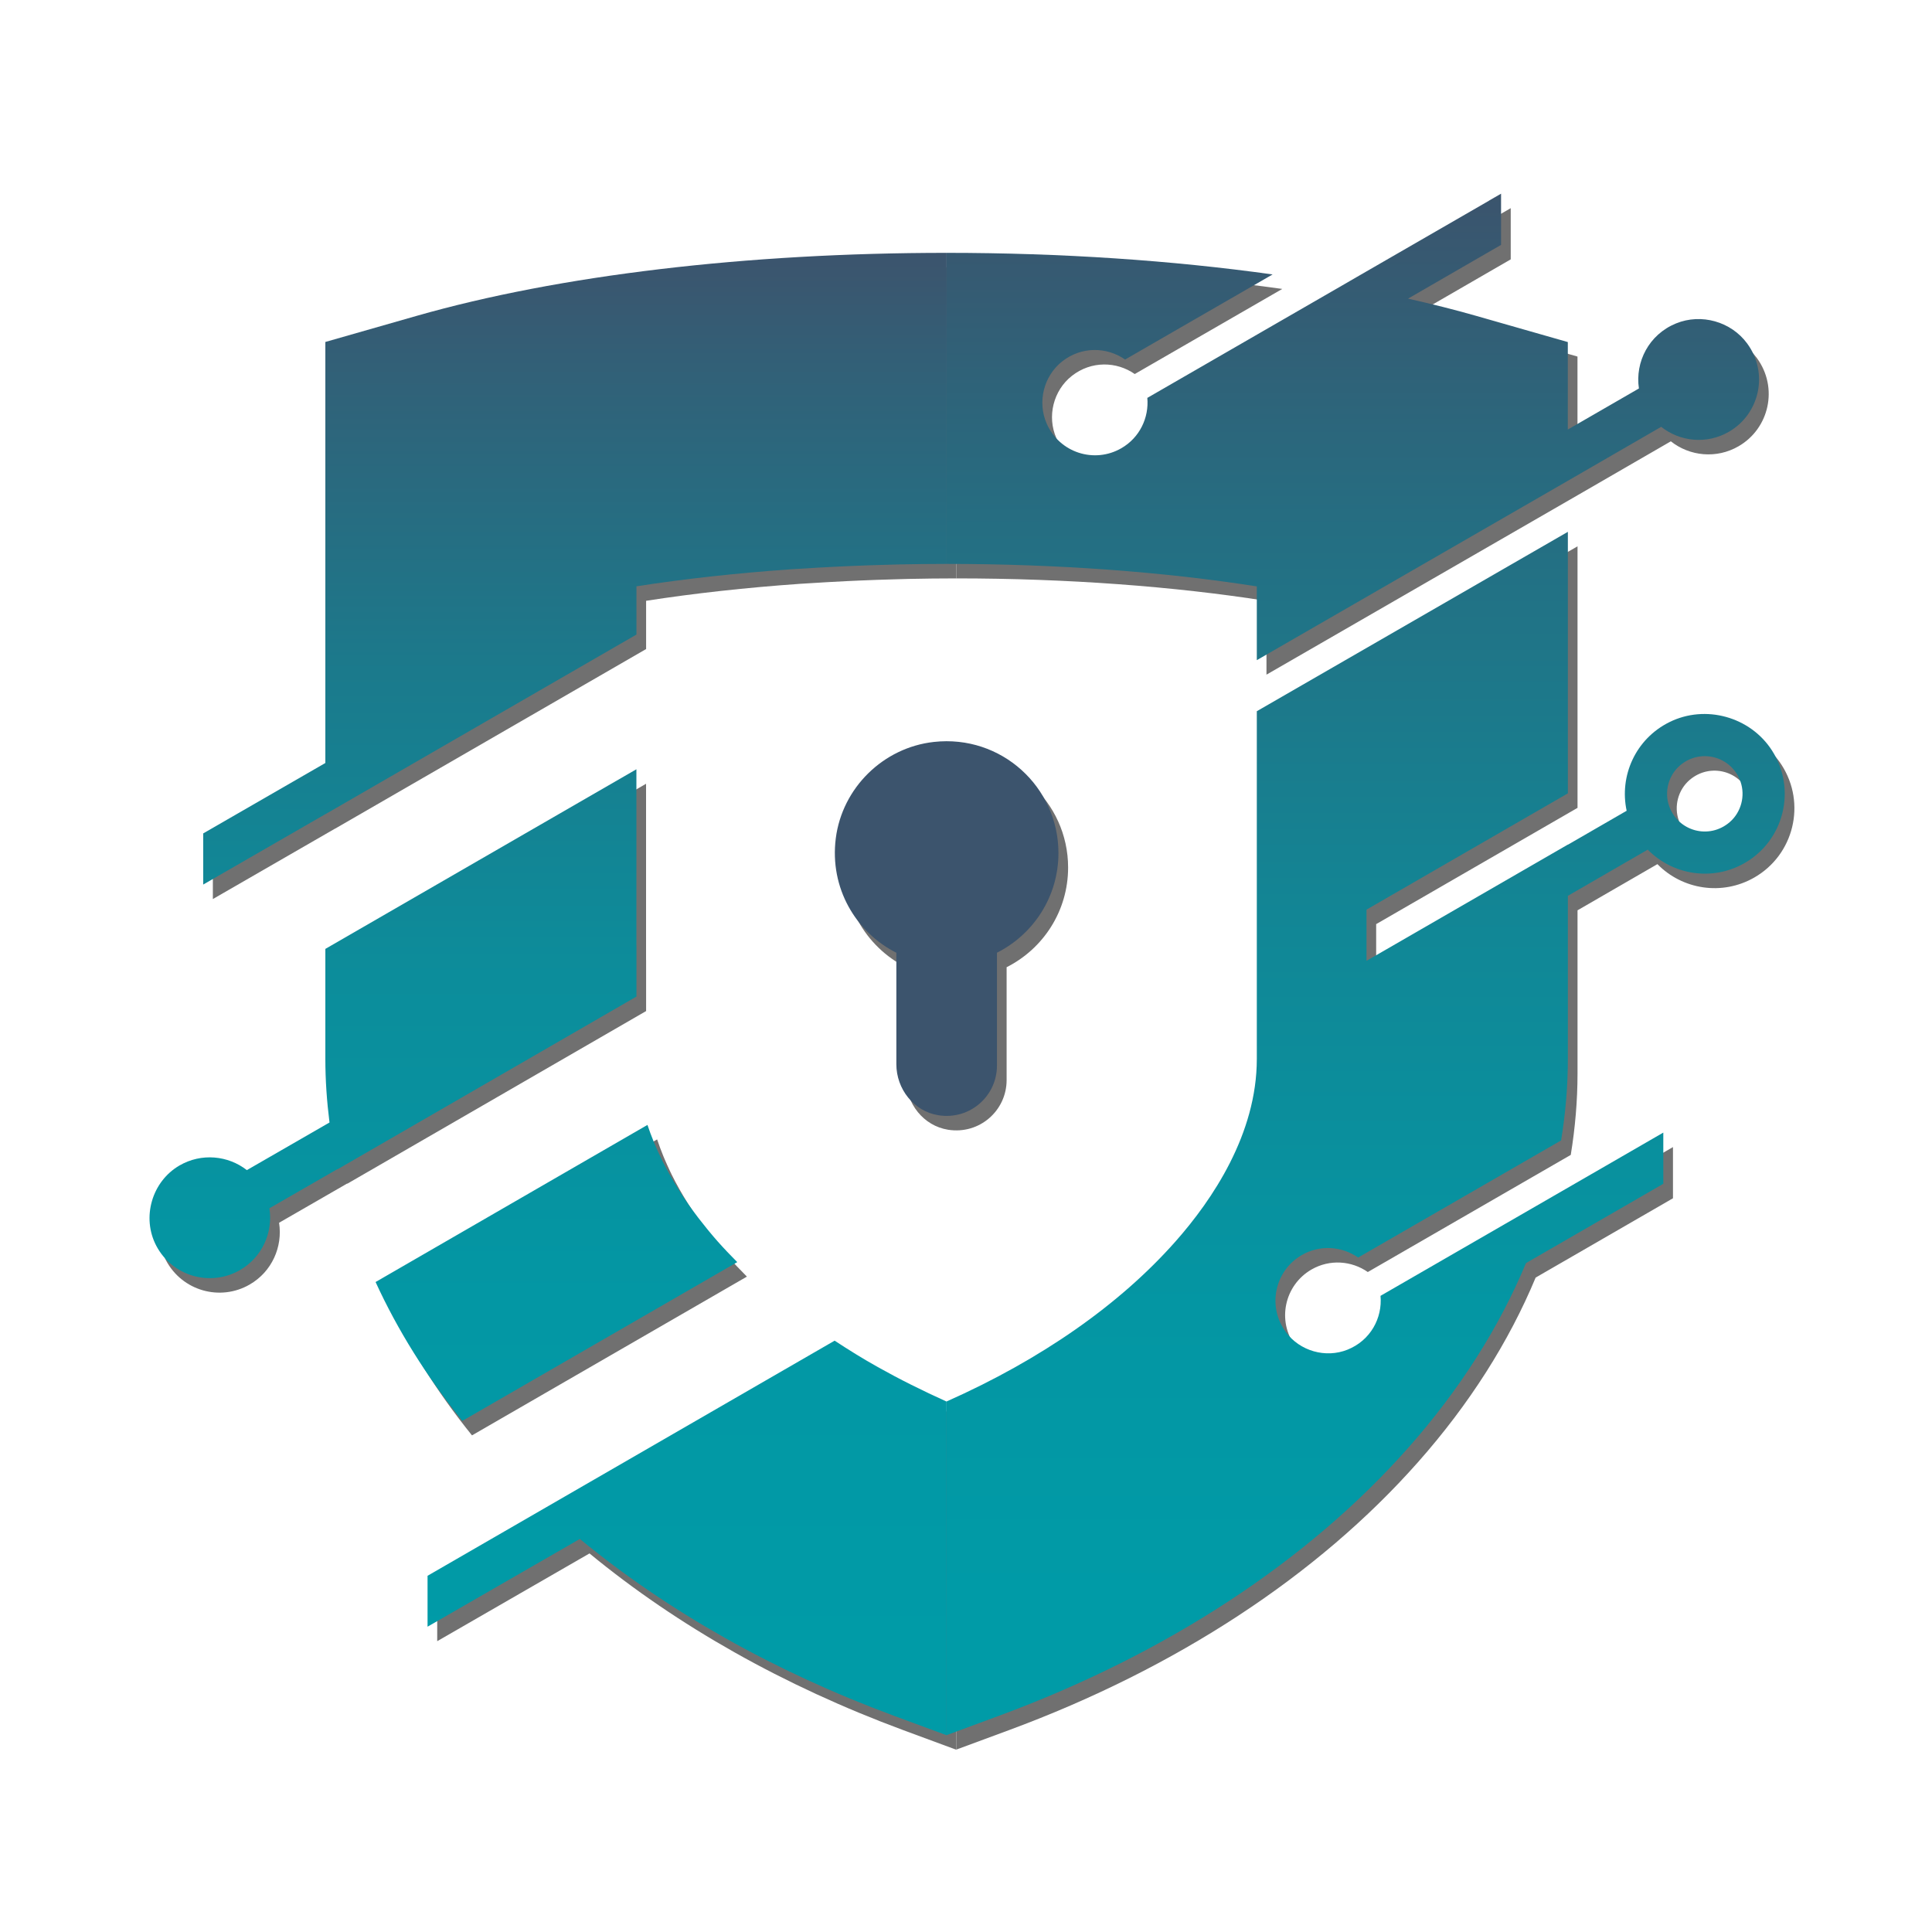 <?xml version="1.0" encoding="utf-8"?>
<!-- Generator: Adobe Illustrator 24.1.3, SVG Export Plug-In . SVG Version: 6.00 Build 0)  -->
<svg version="1.1" id="Camada_1" xmlns="http://www.w3.org/2000/svg" xmlns:xlink="http://www.w3.org/1999/xlink" x="0px" y="0px"
	 viewBox="0 0 400 400" style="enable-background:new 0 0 400 400;" xml:space="preserve">
<style type="text/css">
	.st0{opacity:0.56;}
	.st1{fill:url(#SVGID_1_);}
	.st2{fill:url(#SVGID_2_);}
	.st3{fill:#3C546D;}
</style>
<g>
	<g class="st0">
		<path d="M69.36,171.56l-25.29,14.58v-10.59l25.29-14.58V73.8l18.89-5.4c29.45-8.42,68.42-13.05,109.74-13.05v64.4l0,0h0
			c-3.31,0-6.61,0.04-9.89,0.11c-0.94,0.02-1.88,0.05-2.82,0.08c-2.42,0.06-4.83,0.15-7.22,0.25c-0.94,0.04-1.88,0.08-2.82,0.13
			c-2.66,0.13-5.29,0.28-7.9,0.45c-0.55,0.04-1.1,0.07-1.65,0.1c-11.22,0.79-21.98,1.97-31.92,3.52v9.99l-64.4,37.19V171.56z
			 M133.76,198.78L133.76,198.78l0-36.51l-64.4,37.19v22.79c0,4.4,0.31,8.79,0.86,13.15l-17.11,9.86c-3.9-3.04-9.41-3.59-13.95-0.96
			c-5.72,3.32-7.88,10.78-4.8,16.63c3.33,6.32,11.2,8.56,17.33,5.02c4.61-2.66,6.87-7.82,6.09-12.79l14.11-8.13
			c0,0.02,0.01,0.03,0.01,0.05l61.87-35.75V198.78z M190.7,289.72c-0.01,0-0.01-0.01-0.02-0.01c-2.37-1.18-4.67-2.41-6.93-3.67h0
			l0,0c-3.11-1.74-6.07-3.58-8.95-5.47l-84.28,48.68v10.54l31.53-18.17c18.16,14.96,40.19,27.42,64.97,36.59l10.96,4.05v-69.08
			c0,0,0,0,0,0C195.5,292.06,193.08,290.91,190.7,289.72z M154.64,264.31c-1.39-1.4-2.74-2.81-4.02-4.25
			c-0.59-0.67-1.2-1.38-1.8-2.11c-0.16-0.2-0.33-0.4-0.49-0.6c-0.5-0.61-1-1.24-1.5-1.89c-0.13-0.16-0.25-0.32-0.38-0.49
			c-0.63-0.82-1.25-1.67-1.87-2.55c-0.07-0.11-0.15-0.22-0.22-0.32c-0.54-0.78-1.08-1.58-1.6-2.41c-0.12-0.19-0.25-0.39-0.37-0.58
			c-1.19-1.9-2.33-3.9-3.36-5.99c-0.08-0.16-0.15-0.32-0.23-0.48c-0.45-0.93-0.87-1.88-1.28-2.84c-0.07-0.16-0.14-0.32-0.2-0.48
			c-0.46-1.12-0.88-2.26-1.27-3.42l-56.29,32.53c4.54,9.92,10.55,19.55,17.96,28.75L154.64,264.31z"/>
		<path d="M368.87,158.38c-4.5-7-13.79-9.57-21.24-5.87c-7.04,3.49-10.4,11.17-8.85,18.35l-12.17,7.03v-0.03l-41.69,24.07v-10.6
			l41.69-24.07v-54.15l-64.4,37.14v72c0,15.51-9.17,29.12-16.86,37.81c-11.59,13.09-27.82,24.41-47.37,33.1h0v69.08l10.96-4.05
			c34.58-12.79,63.84-31.96,84.62-55.44c10.66-12.04,18.82-24.9,24.38-38.24l28.43-16.42v-10.6l-11.82,6.83l0,0l-46.73,26.97
			c0.42,4.59-2.07,9.23-6.82,11.14c-4.53,1.82-9.88,0.3-12.78-3.64c-3.93-5.33-2.27-12.73,3.31-15.95c3.78-2.18,8.3-1.82,11.66,0.52
			l42.02-24.25c0.91-5.59,1.4-11.22,1.4-16.87v-33.77l16.54-9.56c5.16,5.27,13.4,6.61,20.08,2.76
			C371.38,176.98,374.02,166.39,368.87,158.38z M360.11,173.22c-4.24,3.65-10.7,1.92-12.54-3.36c-1.03-2.95-0.13-6.33,2.24-8.37
			c4.24-3.65,10.7-1.92,12.55,3.36C363.38,167.8,362.48,171.18,360.11,173.22z M197.99,119.75v-64.4c23.75,0,46.67,1.56,67.49,4.47
			l-30.54,17.62c-3.77-2.63-9.01-2.77-13.02,0.38c-3.84,3.02-5.18,8.4-3.22,12.87c2.66,6.07,9.89,8.33,15.46,5.11
			c3.8-2.19,5.75-6.32,5.38-10.42l40.38-23.3c0,0,0,0,0,0l3.04-1.76l27.33-15.77l-0.01-0.01l2.5-1.44v10.6l-19.26,11.13
			c4.93,1.11,9.69,2.3,14.19,3.59l18.89,5.4v18.11l14.72-8.5c-0.82-5.48,2.05-11.17,7.69-13.47c5.22-2.13,11.38-0.39,14.72,4.15
			c4.5,6.12,2.6,14.6-3.79,18.29c-4.57,2.64-10.11,2.06-14.01-1.03l-19.32,11.17v0l-64.4,37.14v-15.27
			C243,121.39,220.8,119.75,197.99,119.75z"/>
		<path d="M221.14,179.61c0-13.66-11.83-24.55-25.79-23c-10.48,1.16-18.98,9.5-20.31,19.96c-1.31,10.3,4.16,19.46,12.54,23.69v23.07
			c0,5.15,3.62,9.76,8.71,10.57c6.51,1.03,12.12-3.97,12.12-10.28v-23.37C215.95,196.45,221.14,188.65,221.14,179.61z"/>
	</g>
	<g>
		<g>
			<linearGradient id="SVGID_1_" gradientUnits="userSpaceOnUse" x1="113.465" y1="359.246" x2="113.465" y2="52.345">
				<stop  offset="0.05" style="stop-color:#009BA7"/>
				<stop  offset="0.294" style="stop-color:#0397A4"/>
				<stop  offset="0.511" style="stop-color:#0C8D9B"/>
				<stop  offset="0.717" style="stop-color:#1B7A8C"/>
				<stop  offset="0.916" style="stop-color:#316178"/>
				<stop  offset="1" style="stop-color:#3C546D"/>
			</linearGradient>
			<path class="st1" d="M67.36,168.56l-25.29,14.58v-10.59l25.29-14.58V70.8l18.89-5.4c29.45-8.42,68.42-13.05,109.74-13.05v64.4
				l0,0h0c-3.31,0-6.61,0.04-9.89,0.11c-0.94,0.02-1.88,0.05-2.82,0.08c-2.42,0.06-4.83,0.15-7.22,0.25
				c-0.94,0.04-1.88,0.08-2.82,0.13c-2.66,0.13-5.29,0.28-7.9,0.45c-0.55,0.04-1.1,0.07-1.65,0.1c-11.22,0.79-21.98,1.97-31.92,3.52
				v9.99l-64.4,37.19V168.56z M131.76,195.78L131.76,195.78l0-36.51l-64.4,37.19v22.79c0,4.4,0.31,8.79,0.86,13.15l-17.11,9.86
				c-3.9-3.04-9.41-3.59-13.95-0.96c-5.72,3.32-7.88,10.78-4.8,16.63c3.33,6.32,11.2,8.56,17.33,5.02
				c4.61-2.66,6.87-7.82,6.09-12.79l14.11-8.13c0,0.02,0.01,0.03,0.01,0.05l61.87-35.75V195.78z M188.7,286.72
				c-0.01,0-0.01-0.01-0.02-0.01c-2.37-1.18-4.67-2.41-6.93-3.67h0l0,0c-3.11-1.74-6.07-3.58-8.95-5.47l-84.28,48.68v10.54
				l31.53-18.17c18.16,14.96,40.19,27.42,64.97,36.59l10.96,4.05v-69.08c0,0,0,0,0,0C193.5,289.06,191.08,287.91,188.7,286.72z
				 M152.64,261.31c-1.39-1.4-2.74-2.81-4.02-4.25c-0.59-0.67-1.2-1.38-1.8-2.11c-0.16-0.2-0.33-0.4-0.49-0.6
				c-0.5-0.61-1-1.24-1.5-1.89c-0.13-0.16-0.25-0.32-0.38-0.49c-0.63-0.82-1.25-1.67-1.87-2.55c-0.07-0.11-0.15-0.22-0.22-0.32
				c-0.54-0.78-1.08-1.58-1.6-2.41c-0.12-0.19-0.25-0.39-0.37-0.58c-1.19-1.9-2.33-3.9-3.36-5.99c-0.08-0.16-0.15-0.32-0.23-0.48
				c-0.45-0.93-0.87-1.88-1.28-2.84c-0.07-0.16-0.14-0.32-0.2-0.48c-0.46-1.12-0.88-2.26-1.27-3.42l-56.29,32.53
				c4.54,9.92,10.55,19.55,17.96,28.75L152.64,261.31z"/>
			<linearGradient id="SVGID_2_" gradientUnits="userSpaceOnUse" x1="282.749" y1="359.246" x2="282.749" y2="40.087">
				<stop  offset="0.081" style="stop-color:#009BA7"/>
				<stop  offset="0.278" style="stop-color:#0496A3"/>
				<stop  offset="0.519" style="stop-color:#118796"/>
				<stop  offset="0.783" style="stop-color:#256E82"/>
				<stop  offset="1" style="stop-color:#3B546D"/>
			</linearGradient>
			<path class="st2" d="M366.87,155.38c-4.5-7-13.79-9.57-21.24-5.87c-7.04,3.49-10.4,11.17-8.85,18.35l-12.17,7.03v-0.03
				l-41.69,24.07v-10.6l41.69-24.07v-54.15l-64.4,37.14v72c0,15.51-9.17,29.12-16.86,37.81c-11.59,13.09-27.82,24.41-47.37,33.1h0
				v69.08l10.96-4.05c34.58-12.79,63.84-31.96,84.62-55.44c10.66-12.04,18.82-24.9,24.38-38.24l28.43-16.42v-10.6l-11.82,6.83l0,0
				l-46.73,26.97c0.42,4.59-2.07,9.23-6.82,11.14c-4.53,1.82-9.88,0.3-12.78-3.64c-3.93-5.33-2.27-12.73,3.31-15.95
				c3.78-2.18,8.3-1.82,11.66,0.52l42.02-24.25c0.91-5.59,1.4-11.22,1.4-16.87v-33.77l16.54-9.56c5.16,5.27,13.4,6.61,20.08,2.76
				C369.38,173.98,372.02,163.39,366.87,155.38z M358.11,170.22c-4.24,3.65-10.7,1.92-12.54-3.36c-1.03-2.95-0.13-6.33,2.24-8.37
				c4.24-3.65,10.7-1.92,12.55,3.36C361.38,164.8,360.48,168.18,358.11,170.22z M195.99,116.75v-64.4c23.75,0,46.67,1.56,67.49,4.47
				l-30.54,17.62c-3.77-2.63-9.01-2.77-13.02,0.38c-3.84,3.02-5.18,8.4-3.22,12.87c2.66,6.07,9.89,8.33,15.46,5.11
				c3.8-2.19,5.75-6.32,5.38-10.42l40.38-23.3c0,0,0,0,0,0l3.04-1.76l27.33-15.77l-0.01-0.01l2.5-1.44v10.6l-19.26,11.13
				c4.93,1.11,9.69,2.3,14.19,3.59l18.89,5.4v18.11l14.72-8.5c-0.82-5.48,2.05-11.17,7.69-13.47c5.22-2.13,11.38-0.39,14.72,4.15
				c4.5,6.12,2.6,14.6-3.79,18.29c-4.57,2.64-10.11,2.06-14.01-1.03l-19.32,11.17v0l-64.4,37.14v-15.27
				C241,118.39,218.8,116.75,195.99,116.75z"/>
			<path class="st3" d="M219.14,176.61c0-13.66-11.83-24.55-25.79-23c-10.48,1.16-18.98,9.5-20.31,19.96
				c-1.31,10.3,4.16,19.46,12.54,23.69v23.07c0,5.15,3.62,9.76,8.71,10.57c6.51,1.03,12.12-3.97,12.12-10.28v-23.37
				C213.95,193.45,219.14,185.65,219.14,176.61z"/>
		</g>
	</g>
</g>
</svg>
